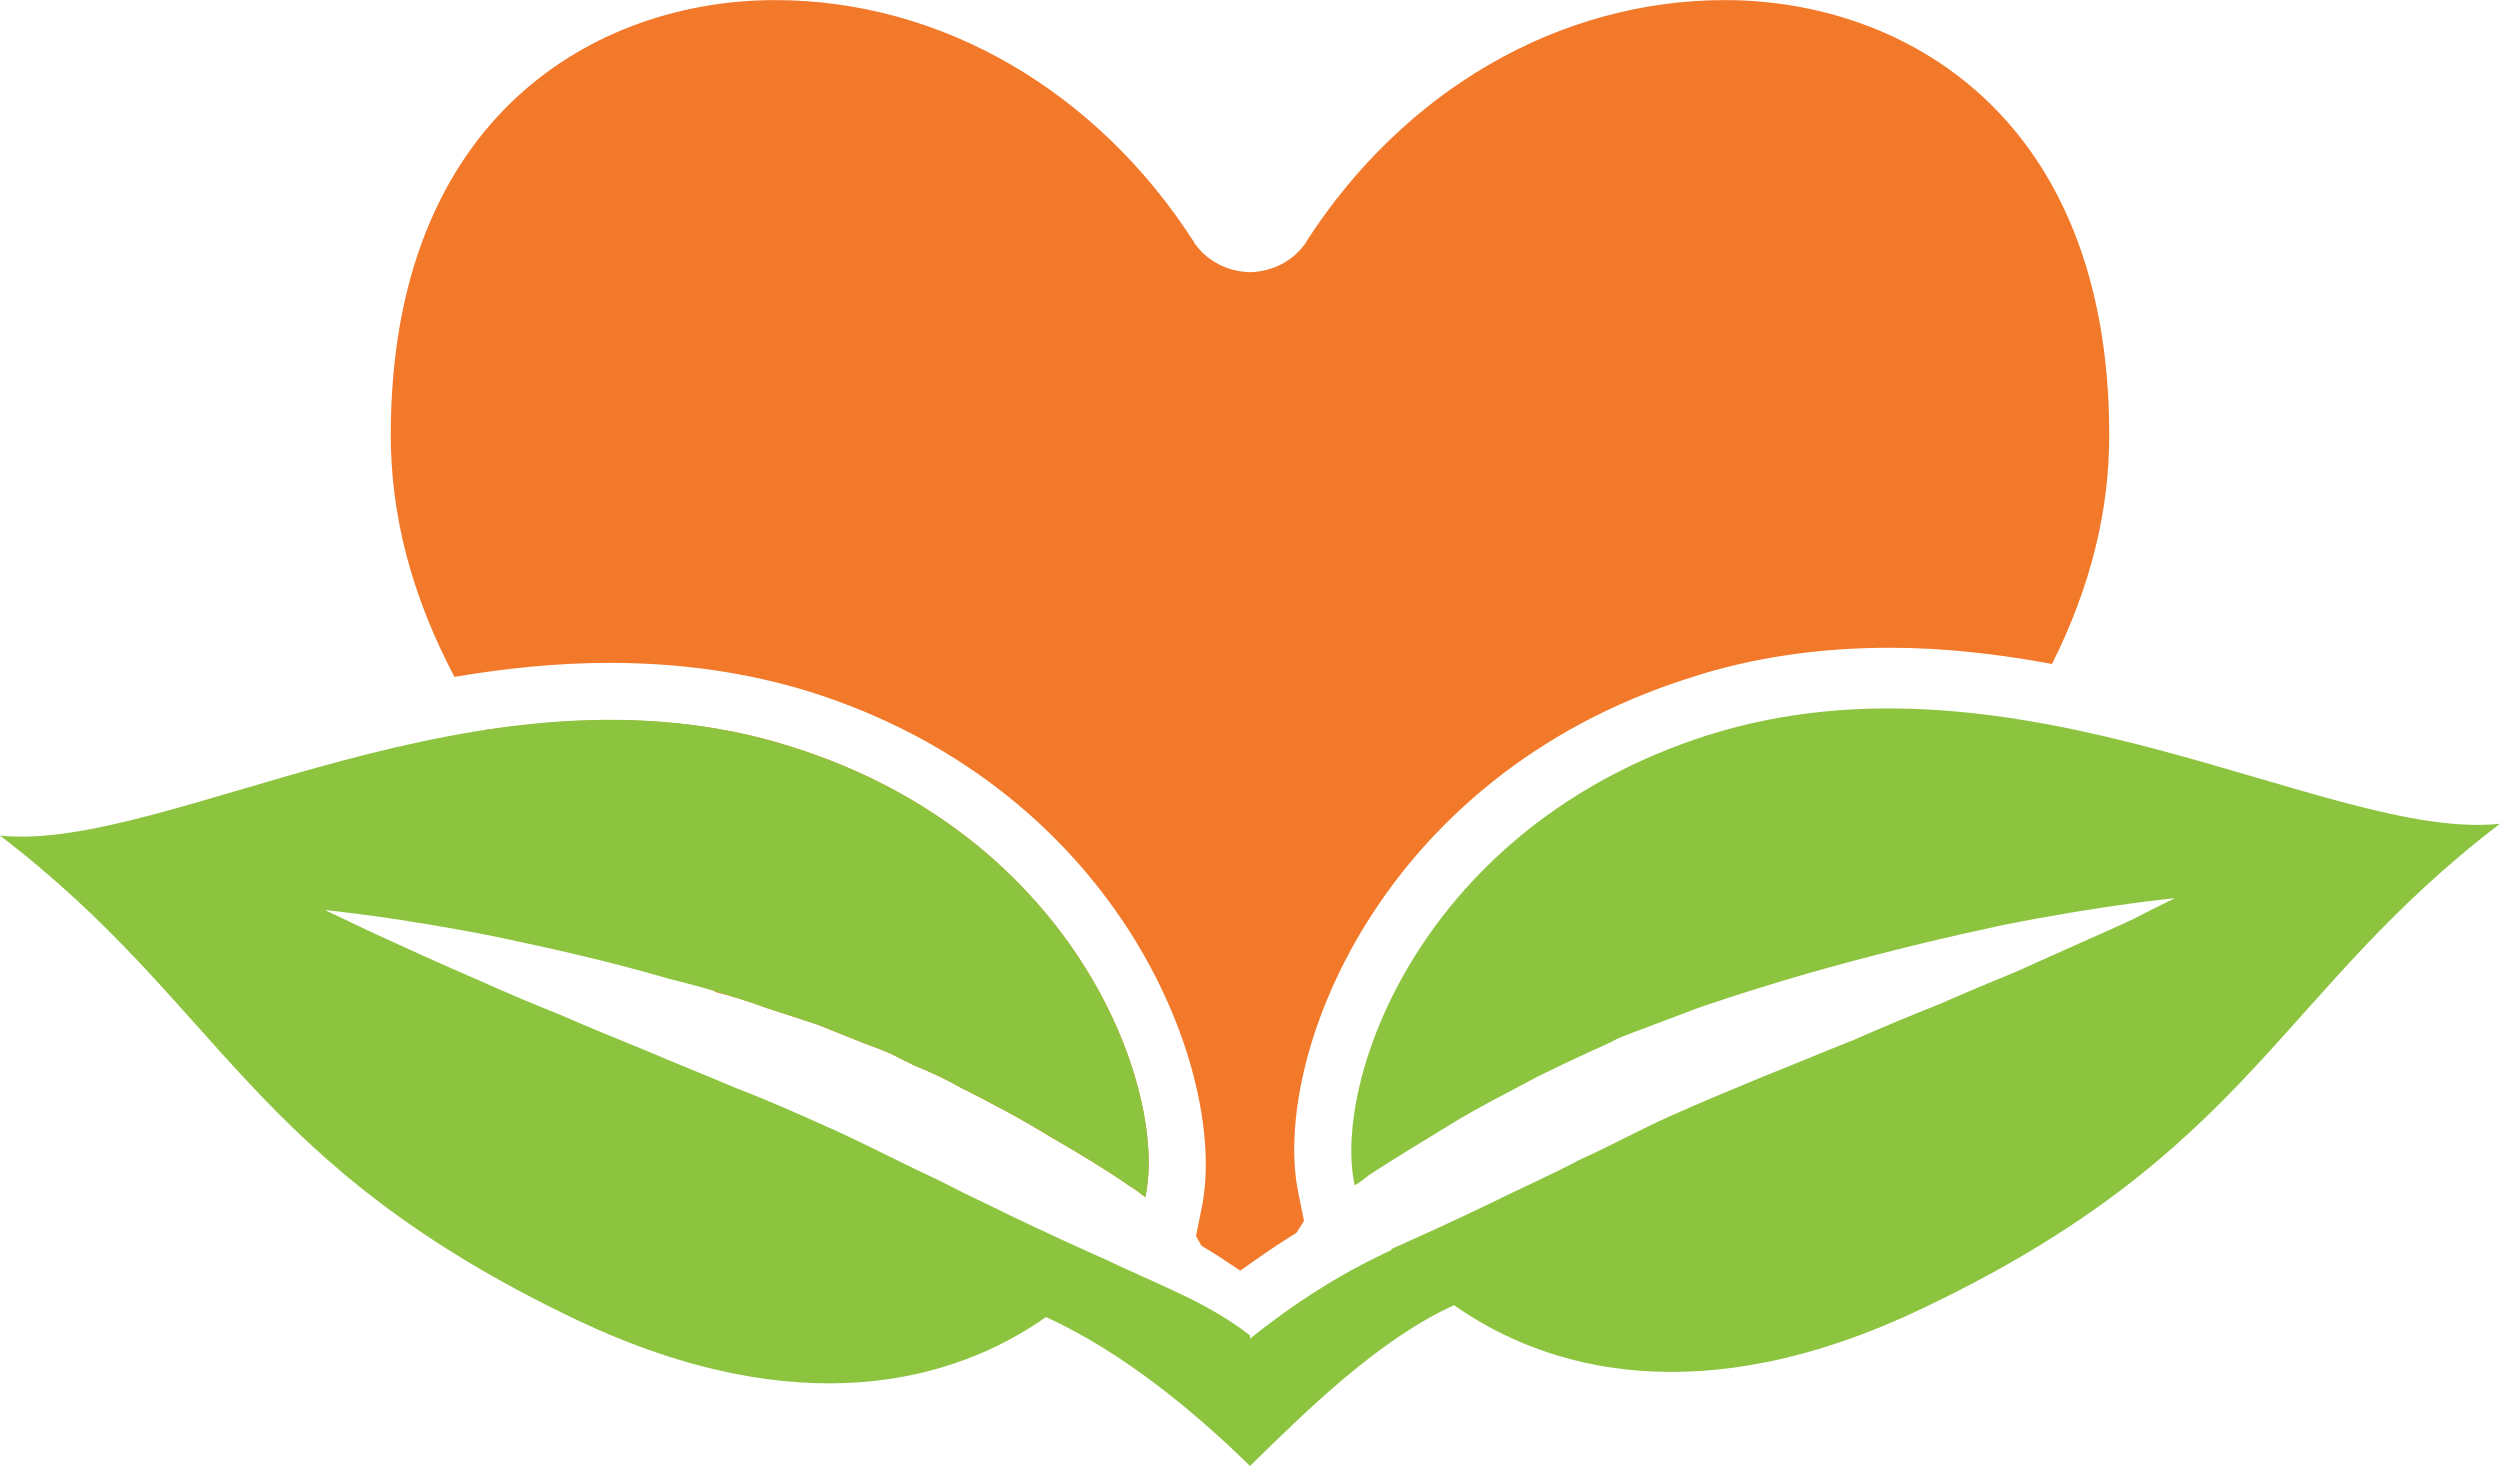 <?xml version="1.0" encoding="UTF-8"?>
<!DOCTYPE svg PUBLIC "-//W3C//DTD SVG 1.1//EN" "http://www.w3.org/Graphics/SVG/1.1/DTD/svg11.dtd">
<!-- Creator: CorelDRAW X8 -->
<svg xmlns="http://www.w3.org/2000/svg" xml:space="preserve" width="2.181in" height="1.279in" version="1.1" style="shape-rendering:geometricPrecision; text-rendering:geometricPrecision; image-rendering:optimizeQuality; fill-rule:evenodd; clip-rule:evenodd"
viewBox="0 0 2316 1358"
 xmlns:xlink="http://www.w3.org/1999/xlink">
 <defs>
  <style type="text/css">
   <![CDATA[
    .fil1 {fill:#8CC43F;fill-rule:nonzero}
    .fil0 {fill:#F2792A;fill-rule:nonzero}
   ]]>
  </style>
 </defs>
 <g id="_3">

  <g id="_905517214304">
   <path class="fil0" d="M734 692c-56,-18 -113,-25 -169,-25 -39,0 -77,4 -115,9 19,30 41,61 67,92l0 0 1 2c4,4 8,9 12,14l1 0 40 44 -1 0c3,3 6,6 8,8l2 2 0 0c25,27 53,53 83,81 16,4 32,9 48,15 15,5 31,10 46,15l45 18c8,3 14,5 23,9l22 11c15,6 30,13 44,21 28,14 56,29 82,45 26,15 51,30 74,46 5,3 9,6 14,10 21,-96 -61,-333 -327,-417z"/>
   <path class="fil0" d="M1113 1120l-5 25 5 9c12,7 24,15 36,23 17,-12 34,-24 52,-35l7 -11 -5 -25c-26,-122 72,-386 362,-478 58,-19 120,-28 186,-28 51,0 101,6 150,15 36,-72 53,-142 53,-212 0,-297 -192,-403 -356,-403 -154,0 -298,84 -388,224l-1 2 -1 1c-11,15 -29,24 -48,25l-2 0 -2 0c-19,-1 -37,-10 -48,-25l-1 -1 -1 -2c-90,-140 -234,-224 -388,-224 -164,0 -356,106 -356,403 0,74 19,148 59,224 47,-8 95,-13 144,-13 66,0 128,9 186,27 290,92 388,357 362,479z"/>
   <path class="fil1" d="M1582 681c-266,85 -348,321 -327,417 5,-3 9,-6 14,-10 23,-15 48,-30 74,-46 26,-16 54,-30 82,-45 14,-7 29,-14 44,-21l22 -10c9,-5 15,-7 23,-10l45 -17c15,-6 31,-11 46,-16 31,-10 61,-19 90,-27 58,-16 113,-29 160,-39 95,-19 160,-25 160,-25 0,0 -15,7 -40,20 -26,12 -63,28 -107,48 -22,9 -46,19 -71,30 -25,10 -52,21 -79,33 -28,11 -56,23 -84,34 -29,12 -58,24 -87,37 -27,12 -56,28 -83,40 -28,15 -56,27 -82,40 -33,16 -64,30 -93,43 0,0 0,0 0,1 -48,22 -91,50 -131,82l0 -3c-40,-31 -83,-46 -131,-69 0,0 0,0 0,0 -29,-13 -60,-27 -93,-43 -18,-9 -38,-18 -57,-28 -8,-4 -16,-8 -25,-12 -27,-13 -56,-28 -83,-40 -29,-13 -58,-26 -87,-37 -28,-12 -56,-23 -84,-35 -27,-11 -54,-22 -79,-33 -25,-10 -49,-20 -71,-30 -44,-19 -81,-36 -107,-48 -25,-12 -40,-19 -40,-19 0,0 65,6 160,25 47,10 102,22 160,39 29,7 59,16 90,27 15,5 31,10 46,15l45 18c8,3 14,5 23,9l22 11c15,6 30,13 44,21 28,14 56,29 82,45 26,15 51,30 74,46 5,3 9,6 14,10 21,-96 -61,-333 -327,-417 -288,-92 -578,98 -734,82 207,158 230,304 535,449 205,97 349,57 434,-3 70,32 136,86 189,138 53,-52 119,-117 189,-149 85,60 229,101 434,3 305,-145 328,-291 535,-449 -156,17 -446,-173 -734,-82z"/>
  </g>
 </g>
</svg>
